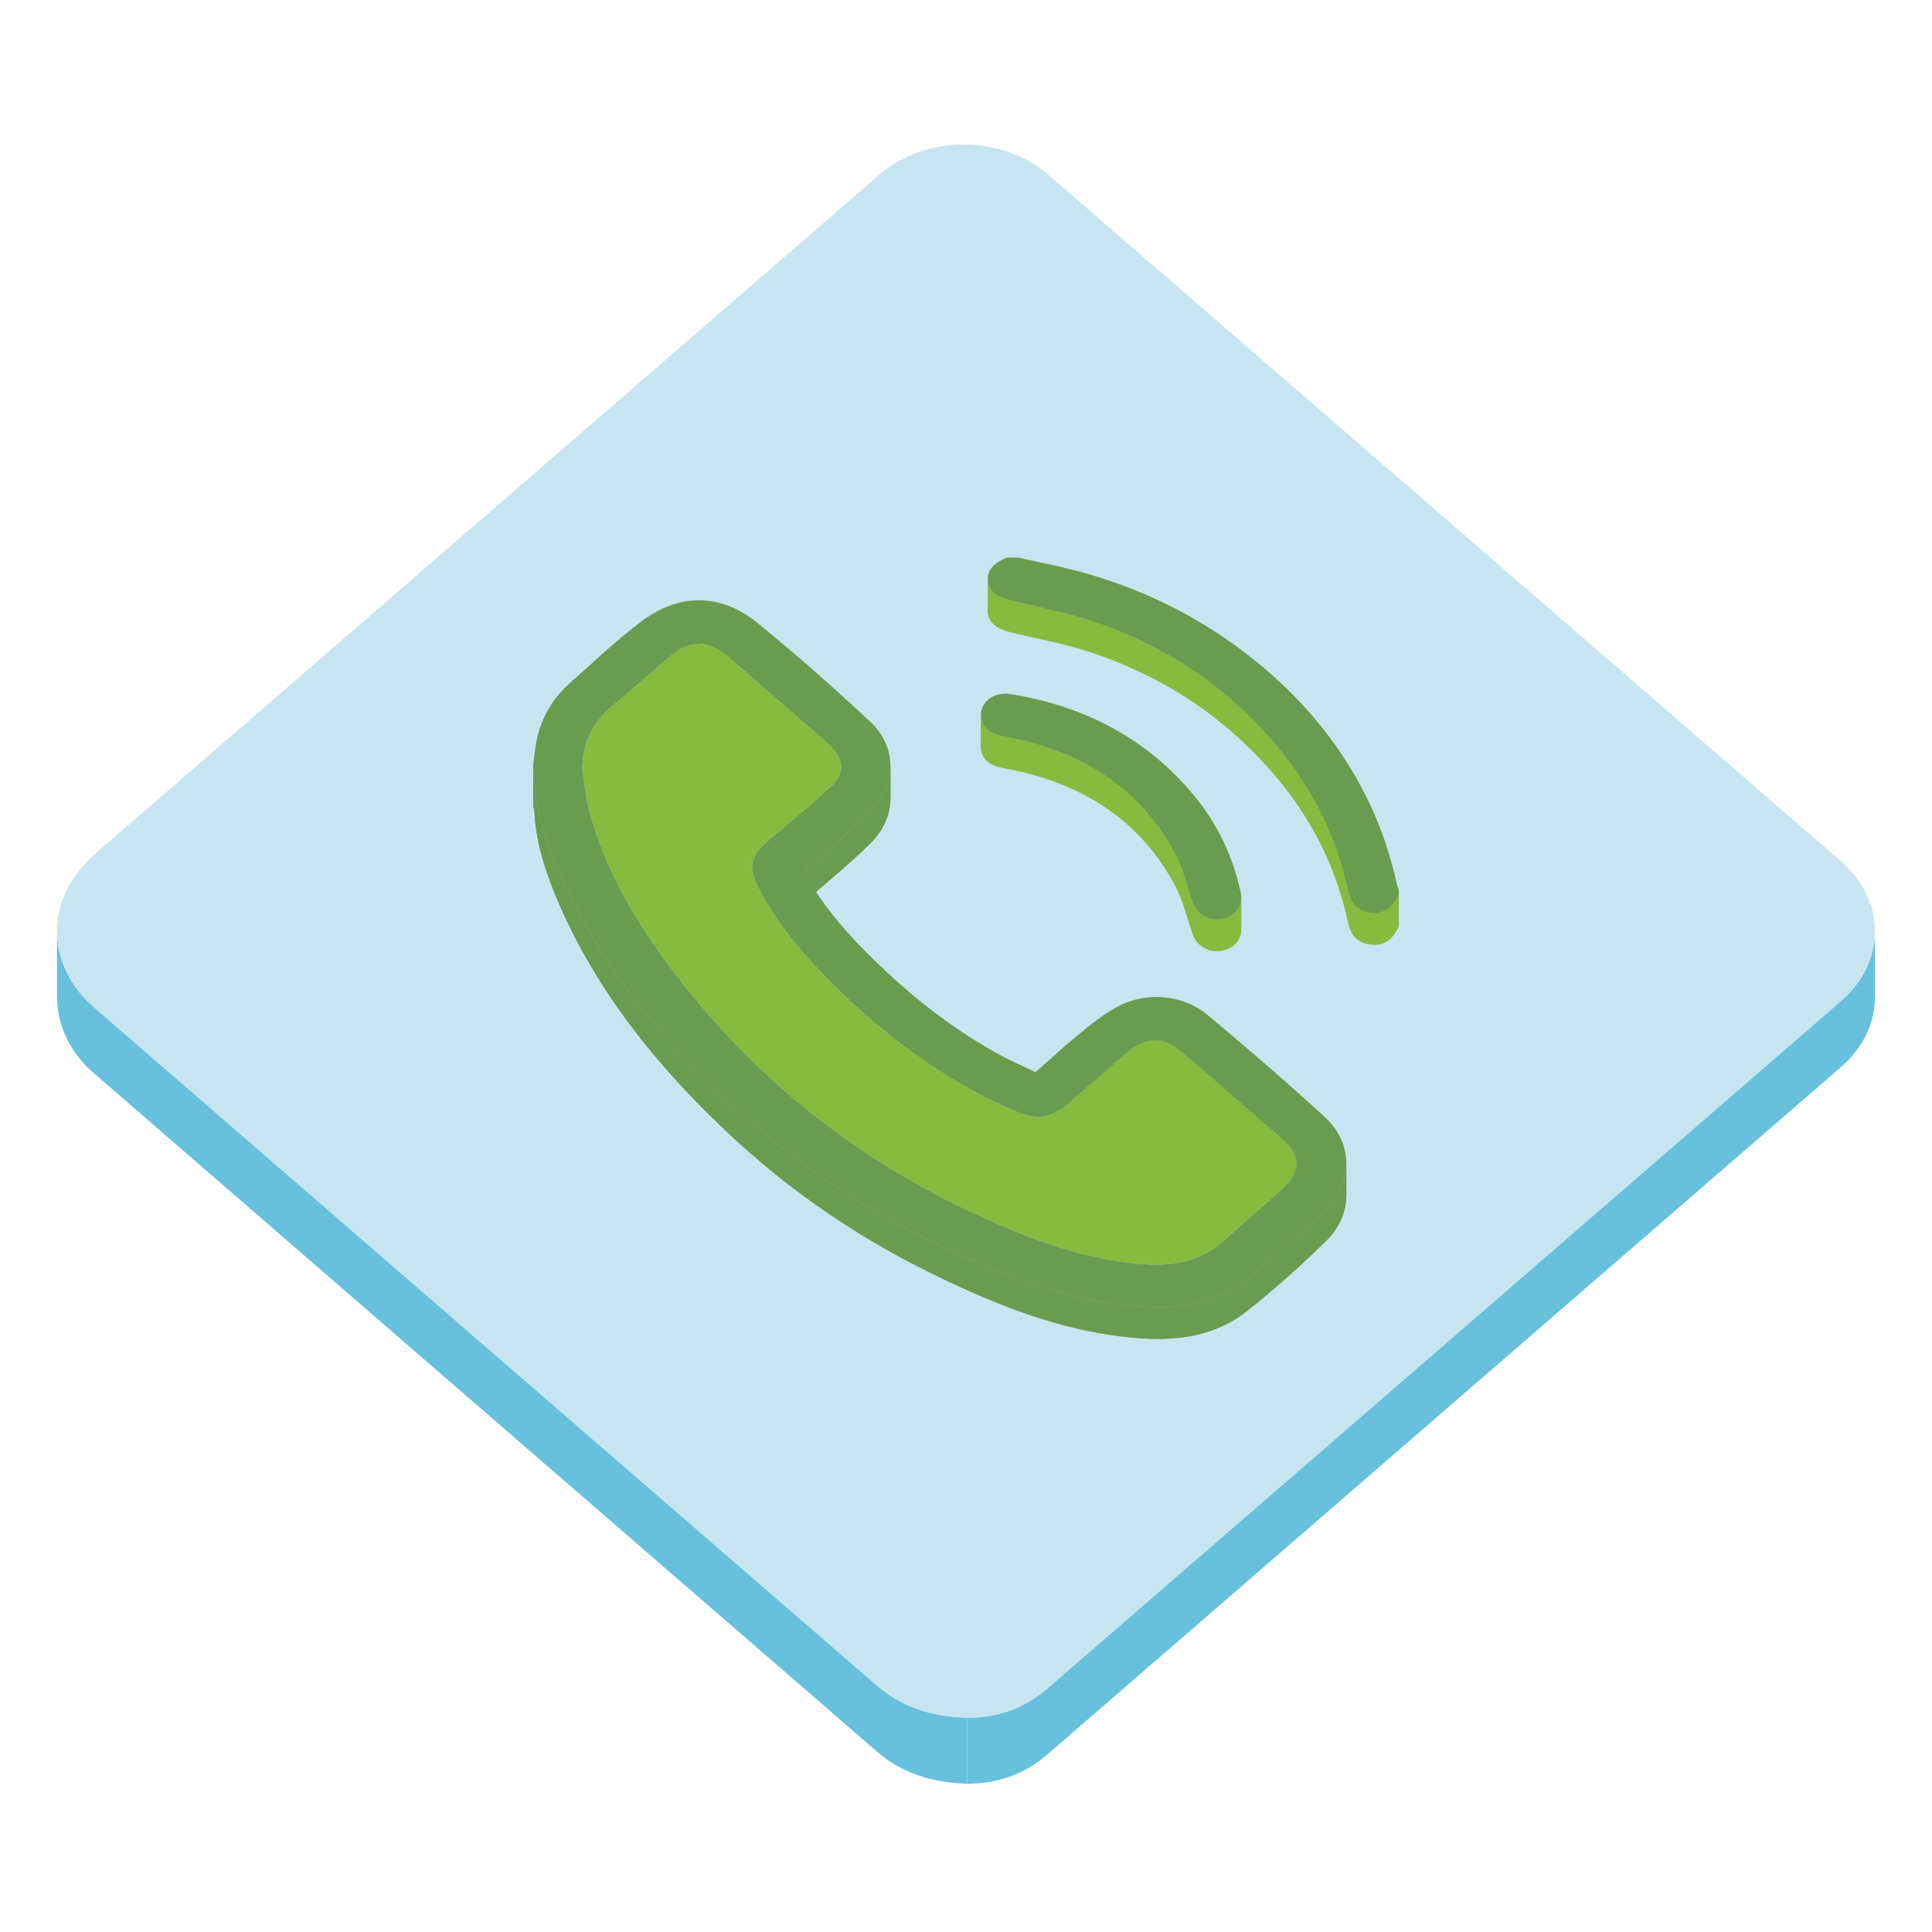 <!DOCTYPE svg PUBLIC "-//W3C//DTD SVG 1.1//EN" "http://www.w3.org/Graphics/SVG/1.1/DTD/svg11.dtd">
<!-- Uploaded to: SVG Repo, www.svgrepo.com, Transformed by: SVG Repo Mixer Tools -->
<svg width="800px" height="800px" viewBox="0 0 1024 1024" class="icon" version="1.1" xmlns="http://www.w3.org/2000/svg" fill="#000000">
<g id="SVGRepo_bgCarrier" stroke-width="0"/>
<g id="SVGRepo_tracerCarrier" stroke-linecap="round" stroke-linejoin="round"/>
<g id="SVGRepo_iconCarrier">
<path d="M993.763 493.538v35c0 13.331-6.04 26.663-18.135 37.137-140.149 121.422-280.35 242.794-420.49 364.219-11.813 10.237-25.813 15.501-42.454 15.501v-35c16.644 0 30.641-5.264 42.454-15.501 140.142-121.425 280.336-242.802 420.49-364.219 12.095-10.474 18.135-23.801 18.135-37.137z" fill="#67c1dc"/>
<path d="M30.239 528.366v-3.5-1.75-3.5-3.5-1.75-3.5-3.5-1.75-3.5-3.5-1.75-3.5c0 14.708 6.701 29.313 19.037 40.02C187.725 653.45 326.325 773.382 464.837 893.403c13.002 11.262 28.74 16.468 47.853 16.996v35c-19.108-0.528-34.851-5.735-47.853-16.996C326.325 808.382 187.725 688.45 49.276 568.386c-12.337-10.705-19.037-25.312-19.037-40.02z" fill="#67c1dc"/>
<path d="M510.786 76.601c16.263 0 32.546 5.362 44.946 16.097 139.949 121.188 279.9 242.376 419.818 363.584 24.241 20.995 24.295 53.414 0.079 74.396C835.48 652.1 695.28 773.476 555.141 894.897c-11.814 10.238-25.813 15.502-42.451 15.502-19.109-0.528-34.853-5.734-47.854-16.994C326.324 773.382 187.724 653.45 49.275 533.386c-19.581-16.987-24.96-43.81-11.895-65.252 3.919-6.437 8.669-11.829 14.465-16.85 138.109-119.55 276.179-239.132 414.262-358.717 12.296-10.64 28.478-15.966 44.679-15.966z" fill="#c7e5f0"/>
<path d="M370.331 358.014v-0.024-0.025-0.025-0.025-0.025-0.023-0.021-0.02-1.938-2.057-2.135-2.174-2.174-2.135-2.058-1.938l0.146-0.005v16.8c-0.049-0.001-0.099 0-0.146 0.002z" fill="#6A9C4F"/>
<path d="M370.476 341.209v16.8a21.01 21.01 0 0 0-2.264 0.18v-16.8c0.741-0.099 1.495-0.16 2.264-0.18" fill="#6A9C4F"/>
<path d="M357.188 363.017c-0.369 0.271-0.741 0.553-1.116 0.847v-16.8c0.375-0.294 0.747-0.576 1.116-0.847V363.017z" fill="#6A9C4F"/>
<path d="M359.061 344.93v16.8c-0.6 0.382-1.2 0.797-1.809 1.238a39.67 39.67 0 0 0-1.183 0.896v-16.8a37.611 37.611 0 0 1 2.992-2.134" fill="#6A9C4F"/>
<path d="M471.965 406.157v16.8c0 8.47-3.513 16.979-10.45 23.819-10.321 10.187-21.712 19.563-32.792 29.156-1.304 1.129-2.008 2.013-2.008 3.123v-16.8c0-1.109 0.703-1.993 2.008-3.123 11.08-9.593 22.471-18.97 32.792-29.157 6.937-6.837 10.45-15.348 10.45-23.818z" fill="#6A9C4F"/>
<path d="M471.965 406.157v16.8c0 0.626-0.021 1.255-0.058 1.884v-16.8c0.038-0.629 0.058-1.258 0.058-1.884M471.907 408.041v16.8c-0.42 6.815-3.112 13.576-8.028 19.387v-16.8c4.918-5.811 7.608-12.572 8.028-19.387" fill="#6A9C4F"/>
<path d="M463.879 427.428v16.8a38.019 38.019 0 0 1-2.364 2.549c-10.321 10.187-21.712 19.563-32.792 29.156-0.467 0.406-0.856 0.779-1.166 1.143v-16.8c0.31-0.362 0.7-0.735 1.166-1.143 11.08-9.593 22.471-18.97 32.792-29.157a38.498 38.498 0 0 0 2.364-2.548M427.557 460.274v16.8c-0.51 0.603-0.796 1.177-0.837 1.824v-16.801c0.04-0.645 0.327-1.22 0.837-1.823M426.72 462.098v16.801c-0.002 0.053-0.004 0.104-0.004 0.156v-16.8c0-0.051 0-0.103 0.004-0.157" fill="#6A9C4F"/>
<path d="M523.553 323.474v-16.8c0 0.531 0.038 1.08 0.115 1.646 0.727 5.351 5.029 8.311 13.305 10.267 14.497 3.413 29.292 6.276 43.215 11.025 39.887 13.619 71.98 36.226 97.021 66.293 19.131 22.977 31.38 48.544 37.366 76.383 1.622 7.561 5.924 11.182 13.224 11.592 0.279 0.018 0.554 0.023 0.827 0.023 5.584 0 9.796-3.247 12.771-9.862v16.8c-2.976 6.614-7.188 9.861-12.771 9.861-0.273 0-0.548-0.007-0.827-0.023-7.3-0.41-11.602-4.031-13.224-11.592-5.986-27.838-18.235-53.406-37.366-76.383-25.039-30.065-57.134-52.674-97.021-66.293-13.923-4.749-28.718-7.613-43.215-11.025-8.274-1.956-12.578-4.916-13.305-10.266a12.2 12.2 0 0 1-0.115-1.646z" fill="#86BB3F"/>
<path d="M741.395 474.042v16.8c-0.951 2.119-2.031 3.893-3.243 5.325v-16.8c1.21-1.432 2.291-3.204 3.243-5.325M738.15 479.367v16.8c-0.935 1.104-1.949 2.007-3.042 2.707v-16.8c1.094-0.701 2.109-1.602 3.042-2.707M735.108 482.073v16.8c-0.705 0.451-1.445 0.819-2.219 1.103v-16.8a11.389 11.389 0 0 0 2.219-1.103" fill="#86BB3F"/>
<path d="M732.891 483.176v16.8c-0.788 0.29-1.607 0.492-2.468 0.608v-16.8a11.602 11.602 0 0 0 2.468-0.608" fill="#86BB3F"/>
<path d="M730.425 483.785v16.8c-0.585 0.08-1.185 0.119-1.8 0.119-0.273 0-0.548-0.008-0.827-0.024-7.299-0.41-11.601-4.031-13.223-11.593-5.987-27.838-18.236-53.406-37.367-76.383-25.038-30.065-57.133-52.673-97.021-66.293-13.922-4.749-28.718-7.613-43.214-11.025-8.274-1.956-12.577-4.916-13.306-10.266a12.404 12.404 0 0 1-0.115-1.647v-16.8c0 0.531 0.039 1.08 0.115 1.647 0.729 5.35 5.03 8.31 13.306 10.266 14.496 3.413 29.292 6.276 43.214 11.025 39.888 13.619 71.981 36.227 97.021 66.293 19.131 22.977 31.38 48.544 37.367 76.383 1.622 7.561 5.924 11.182 13.223 11.592a13.437 13.437 0 0 0 2.627-0.094" fill="#86BB3F"/>
<path d="M539.775 295.55c10.342 2.331 20.807 4.338 31.017 7.036 33.265 8.817 62.891 23.404 88.978 43.281 27.72 21.126 49.188 46.284 64.009 75.625 7.741 15.311 13.135 31.241 16.713 47.653 0.19 0.873 0.595 1.711 0.907 2.565v2.331c-2.978 6.615-7.188 9.863-12.772 9.863-0.272 0-0.548-0.008-0.827-0.024-7.299-0.41-11.601-4.032-13.223-11.592-5.987-27.839-18.236-53.407-37.367-76.383-25.038-30.065-57.133-52.674-97.02-66.293-13.923-4.749-28.719-7.613-43.215-11.025-8.274-1.956-12.576-4.916-13.306-10.267-0.756-5.585 2.157-9.366 9.838-12.772 2.085 0.002 4.182 0.002 6.268 0.002z" fill="#6A9C4F"/>
<path d="M657.894 475.648v16.8c0 5.499-3.665 9.962-9.786 11.331-1.058 0.235-2.108 0.35-3.141 0.35-5.747 0-10.895-3.533-12.826-9.114-2.963-8.504-4.91-17.425-9.152-25.421-18.083-34.158-48.729-54.997-91.314-62.556-7.602-1.344-11.773-5.395-11.765-11.244v-16.8c-0.011 5.85 4.164 9.9 11.765 11.244 42.586 7.56 73.231 28.398 91.314 62.556 4.242 7.997 6.189 16.918 9.152 25.422 1.933 5.581 7.079 9.113 12.826 9.113 1.031 0 2.083-0.113 3.141-0.35 6.121-1.368 9.786-5.832 9.786-11.331z" fill="#86BB3F"/>
<path d="M657.894 475.648v16.8c0 0.251-0.007 0.5-0.021 0.748v-16.801c0.014-0.246 0.021-0.495 0.021-0.747M657.871 476.396v16.801c-0.149 2.438-1.034 4.643-2.545 6.433v-16.8c1.511-1.79 2.396-3.997 2.545-6.434M655.326 482.828v16.8a11.59 11.59 0 0 1-2.629 2.285v-16.8a11.545 11.545 0 0 0 2.629-2.285M652.697 485.112v16.8c-0.792 0.507-1.667 0.938-2.617 1.29v-16.8a13.39 13.39 0 0 0 2.617-1.29M650.08 486.403v16.8a15.571 15.571 0 0 1-3.189 0.796v-16.8a15.571 15.571 0 0 0 3.189-0.796" fill="#86BB3F"/>
<path d="M646.893 487.199v16.8c-0.647 0.087-1.291 0.131-1.926 0.131-5.747 0-10.895-3.533-12.826-9.114-2.963-8.504-4.91-17.425-9.152-25.421-18.083-34.158-48.729-54.997-91.314-62.556-7.602-1.344-11.773-5.395-11.765-11.244v-16.8c-0.011 5.85 4.164 9.9 11.765 11.244 42.586 7.56 73.231 28.398 91.314 62.556 4.242 7.997 6.189 16.918 9.152 25.422 1.933 5.581 7.079 9.113 12.826 9.113 0.635 0 1.277-0.041 1.926-0.131" fill="#86BB3F"/>
<path d="M532.921 367.654c0.88 0 1.781 0.072 2.701 0.22 40.29 6.521 72.497 24.234 96.557 52.937 13.084 15.606 21.278 33.067 25.403 52 1.472 6.759-2.328 12.571-9.476 14.169-1.058 0.235-2.108 0.35-3.141 0.35-5.747 0-10.895-3.533-12.826-9.113-2.963-8.504-4.911-17.425-9.152-25.422-18.083-34.158-48.729-54.996-91.314-62.556-7.602-1.344-11.773-5.395-11.765-11.244 0.008-6.45 5.723-11.341 13.013-11.341z" fill="#6A9C4F"/>
<path d="M612.837 568.174a26.412 26.412 0 0 0-0.391-0.009v-16.801l0.391 0.01V568.174z" fill="#6A9C4F"/>
<path d="M687.14 616.801v16.8c0.005-3.616-1.663-7.21-4.992-10.672-1.521-1.589-3.187-3.082-4.87-4.547-10.967-9.523-21.954-19.021-32.931-28.527-6.341-5.482-12.589-11.044-19.052-16.422a29.355 29.355 0 0 0-1.65-1.28c-3.646-2.615-7.403-3.94-11.196-3.988v-16.8c3.793 0.047 7.55 1.37 11.196 3.987 0.485 0.35 0.973 0.724 1.65 1.281 6.463 5.378 12.711 10.938 19.052 16.421 10.978 9.508 21.964 19.004 32.931 28.527 1.684 1.466 3.349 2.959 4.87 4.548 3.329 3.462 4.997 7.055 4.992 10.672" fill="#6A9C4F"/>
<path d="M601.028 571.848v-0.484-0.515-0.532-0.543-0.547-0.53-0.517-0.484-1.478-1.565-1.626-1.654-1.655-1.626-1.565-1.479c3.611-2.379 7.282-3.608 11.271-3.681 0.017 5.601 0.017 11.2 0.017 16.801-3.998 0.066-7.671 1.3-11.288 3.68z" fill="#6A9C4F"/>
<path d="M612.446 551.364v16.801c-0.839 0.008-1.664 0.068-2.478 0.18v-16.8a19.715 19.715 0 0 1 2.478-0.181" fill="#6A9C4F"/>
<path d="M609.97 551.545v16.8a19.41 19.41 0 0 0-4.107 1.028v-16.8a19.38 19.38 0 0 1 4.107-1.028M605.861 552.573v16.8c-1.527 0.56-3.022 1.315-4.511 2.267v-16.8c1.489-0.95 2.984-1.706 4.511-2.267" fill="#6A9C4F"/>
<path d="M601.352 554.84v16.8a30.1 30.1 0 0 0-1.051 0.704v-16.8c0.35-0.246 0.7-0.48 1.051-0.704" fill="#6A9C4F"/>
<path d="M594.844 576.792c-10.124 8.755-20.186 17.568-30.392 26.243v-16.801c10.206-8.676 20.268-17.487 30.392-26.243V576.792z" fill="#6A9C4F"/>
<path d="M600.301 555.544v16.8c-2.335 1.752-3.714 2.939-5.086 4.125-10.251 8.861-20.433 17.783-30.764 26.566v-16.801c10.331-8.781 20.512-17.705 30.764-26.565 1.372-1.186 2.751-2.373 5.086-4.125" fill="#6A9C4F"/>
<path d="M563.747 603.604v-0.024-0.024-0.026-0.027-0.026-0.025-0.027-0.023-1.938-2.057-2.131-2.173-2.173-2.132-2.055-1.94c0.195-0.154 0.426-0.343 0.705-0.566v16.8l-0.705 0.567z" fill="#6A9C4F"/>
<path d="M564.452 586.234v16.801c-1.154 0.935-1.491 1.19-1.835 1.437a25.19 25.19 0 0 1-1.149 0.776v-16.8c0.386-0.245 0.77-0.503 1.149-0.776 0.342-0.245 0.681-0.502 1.835-1.438" fill="#6A9C4F"/>
<path d="M369.87 341.215c5.415 0.028 10.225 2.149 15.388 6.356 17.954 15.501 34.717 30.063 51.48 44.625 1.259 1.091 2.5 2.226 3.648 3.413 3.568 3.683 5.418 7.32 5.421 10.906 0.003 3.588-1.842 7.125-5.663 10.614-10.359 9.47-21.205 18.558-32.014 27.654-6.492 5.453-9.519 9.703-9.52 14.815 0 3.277 1.244 6.91 3.613 11.442 11.542 22.068 28.638 40.759 47.386 58.427 21.219 19.989 44.725 37.643 71.72 51.607 6.007 3.107 12.285 5.839 18.536 8.591 3.367 1.481 6.642 2.248 9.806 2.296 4.995-0.102 9.01-1.49 12.802-4.185 0.488-0.35 0.826-0.606 1.164-0.874 11.146-9.448 21.326-18.371 31.579-27.231 1.37-1.188 2.752-2.374 4.204-3.481 4.771-3.378 8.713-4.775 12.619-4.822 4.2 0.047 7.957 1.371 11.604 3.987 0.486 0.35 0.974 0.725 1.454 1.118 6.66 5.54 12.909 11.103 19.25 16.583 10.977 9.507 21.963 19.005 32.93 28.529 1.685 1.465 3.349 2.958 4.871 4.547 3.33 3.462 4.998 7.054 4.994 10.672-0.005 3.399-1.482 6.821-4.442 10.183-1.531 1.745-3.286 3.346-5.059 4.925-9.364 8.327-18.911 16.524-28.136 24.976-10.389 9.516-22.873 13.425-37.056 13.426a86.187 86.187 0 0 1-6.438-0.253c-26.624-2.033-51.036-10.151-74.685-20.228-77.403-32.971-137.369-82.439-182.377-145.782-16.874-23.753-30.2-48.964-37.114-76.393-1.594-6.277-2.148-12.753-3.176-19.135-0.081-14.312 5.345-25.703 16.854-35.172 9.838-8.108 19.232-16.621 28.879-24.904 2.073-1.69 2.469-1.988 2.859-2.275 4.365-3.186 8.498-4.837 12.619-4.957z" fill="#86BB3F"/>
<path d="M702.145 592.031c15.01 13.801 15.24 34.682 0.727 48.868-13.444 13.129-27.559 25.864-42.558 37.641-13.304 10.438-29.439 14.311-46.715 14.311-3.067 0-6.17-0.121-9.301-0.35-38.838-2.846-73.342-16.49-106.759-32.534-41.035-19.712-77.564-44.574-109.526-74.314-39.061-36.343-71.387-76.56-91.678-123.384-6.884-15.88-12.308-32.116-13.084-49.242-0.041-0.883-0.424-1.746-0.646-2.62v-5.429c0.666-4.592 1.038-9.238 2.076-13.76 2.592-11.287 8.407-21.256 17.709-29.495 12.308-10.913 24.191-22.28 37.447-32.264 9.983-7.516 20.383-11.296 30.693-11.296 10.552-0.002 21.009 3.96 30.833 11.935 20.686 16.776 40.513 34.402 59.836 52.359 14.364 13.346 14.233 33.801 0.312 47.522-10.321 10.187-21.711 19.563-32.791 29.156-2.097 1.815-2.64 2.994-1.208 5.5 11.107 19.477 26.793 36.02 43.757 51.73 17.397 16.115 36.53 30.511 58.05 42.393 6.129 3.387 12.688 6.188 19.533 9.497 8.018-7.021 15.604-14.143 23.789-20.716 6.634-5.317 13.355-10.921 21.14-14.72 6.014-2.934 12.62-4.368 19.176-4.368 9.814 0 19.521 3.216 26.979 9.439 21.162 17.661 42.057 35.616 62.209 54.141z m-19.446 34.952c2.958-3.36 4.438-6.783 4.439-10.182 0.005-3.618-1.663-7.211-4.992-10.673-1.521-1.589-3.187-3.081-4.87-4.547-10.967-9.524-21.954-19.021-32.931-28.528-6.341-5.481-12.589-11.044-19.052-16.421a29.518 29.518 0 0 0-1.651-1.281c-3.646-2.615-7.402-3.939-11.195-3.987-4.313 0.047-8.255 1.444-12.146 4.18-2.335 1.752-3.715 2.939-5.086 4.125-10.251 8.86-20.433 17.783-30.765 26.565-1.154 0.936-1.491 1.191-1.835 1.438-3.938 2.797-7.951 4.188-12.161 4.286-3.948-0.044-7.222-0.811-10.59-2.294-6.251-2.75-12.529-5.48-18.536-8.591-26.996-13.966-50.501-31.617-71.72-51.606-18.75-17.668-35.846-36.358-47.389-58.426-2.369-4.534-3.613-8.166-3.613-11.443 0-5.112 3.028-9.363 9.521-14.815 10.806-9.099 21.652-18.185 32.014-27.656 3.821-3.489 5.664-7.026 5.662-10.612-0.001-3.589-1.852-7.225-5.42-10.908-1.147-1.188-2.39-2.321-3.649-3.413-16.763-14.561-33.525-29.122-50.318-43.648-6.325-5.183-11.133-7.302-15.943-7.337-4.728 0.125-8.858 1.777-13.222 4.959-0.391 0.285-0.786 0.584-1.183 0.896-11.323 9.663-20.72 18.173-30.558 26.284-11.509 9.47-16.934 20.859-16.86 34.519 1.036 7.034 1.591 13.512 3.184 19.787 6.914 27.427 20.241 52.641 37.115 76.393C393.957 567.389 453.92 616.86 531.326 649.83c23.647 10.075 48.062 18.19 74.683 20.227 0.422 0.031 0.846 0.063 1.263 0.087 1.702 0.106 3.383 0.163 5.042 0.166 14.318 0 26.802-3.911 37.19-13.426 9.223-8.451 18.769-16.647 28.135-24.977 1.774-1.579 3.529-3.178 5.06-4.924" fill="#6A9C4F"/>
<path d="M713.581 616.746v16.8c0 8.578-3.572 17.177-10.711 24.153-13.444 13.129-27.56 25.864-42.558 37.642-13.304 10.438-29.439 14.311-46.715 14.311-3.067 0-6.17-0.121-9.301-0.351-38.838-2.845-73.342-16.489-106.759-32.533-41.035-19.713-77.564-44.574-109.526-74.315-39.061-36.342-71.387-76.56-91.678-123.383-6.884-15.881-12.308-32.117-13.084-49.242-0.041-0.883-0.424-1.746-0.646-2.619v-16.8c0.222 0.875 0.604 1.736 0.646 2.62 0.776 17.125 6.199 33.365 13.084 49.242 20.292 46.825 52.618 87.042 91.678 123.384 31.962 29.74 68.493 54.604 109.526 74.314 33.417 16.044 67.921 29.688 106.759 32.534 3.129 0.229 6.231 0.35 9.301 0.35 17.274 0 33.411-3.872 46.715-14.311 15-11.775 29.112-24.512 42.558-37.641 7.14-6.979 10.711-15.577 10.711-24.155z" fill="#6A9C4F"/>
<path d="M713.581 616.746v16.8c0 0.627-0.021 1.253-0.058 1.879l0.001-16.8c0.039-0.626 0.057-1.254 0.057-1.879" fill="#6A9C4F"/>
<path d="M713.523 618.625l0.001 16.8c-0.417 6.854-3.118 13.643-8.099 19.53v-16.8c4.982-5.888 7.682-12.676 8.098-19.53" fill="#6A9C4F"/>
<path d="M705.427 638.155v16.8a39.651 39.651 0 0 1-2.557 2.744c-13.444 13.129-27.56 25.865-42.558 37.642a61.03 61.03 0 0 1-4.859 3.446v-16.8a61.562 61.562 0 0 0 4.859-3.447c15-11.775 29.112-24.512 42.558-37.641a38.76 38.76 0 0 0 2.557-2.744M655.453 681.987v16.8a63.456 63.456 0 0 1-12.332 6.092v-16.8a63.57 63.57 0 0 0 12.332-6.092M643.121 688.078v16.8c-5.104 1.876-10.447 3.139-15.967 3.893v-16.8c5.52-0.752 10.864-2.017 15.967-3.893M627.154 691.972v16.801c-4.416 0.604-8.947 0.878-13.559 0.878-3.066 0-6.17-0.12-9.301-0.351-38.838-2.844-73.341-16.488-106.758-32.532-41.035-19.713-77.565-44.574-109.528-74.315-39.059-36.342-71.385-76.56-91.677-123.383-6.884-15.88-12.308-32.117-13.085-49.243-0.04-0.882-0.422-1.745-0.645-2.618v-16.8c0.223 0.875 0.605 1.736 0.645 2.618 0.778 17.127 6.2 33.365 13.085 49.245 20.292 46.824 52.618 87.041 91.677 123.383 31.963 29.74 68.495 54.604 109.528 74.314 33.417 16.044 67.92 29.688 106.758 32.532 3.13 0.229 6.231 0.351 9.301 0.351 4.612-0.002 9.143-0.278 13.559-0.88" fill="#6A9C4F"/>
</g>
</svg>